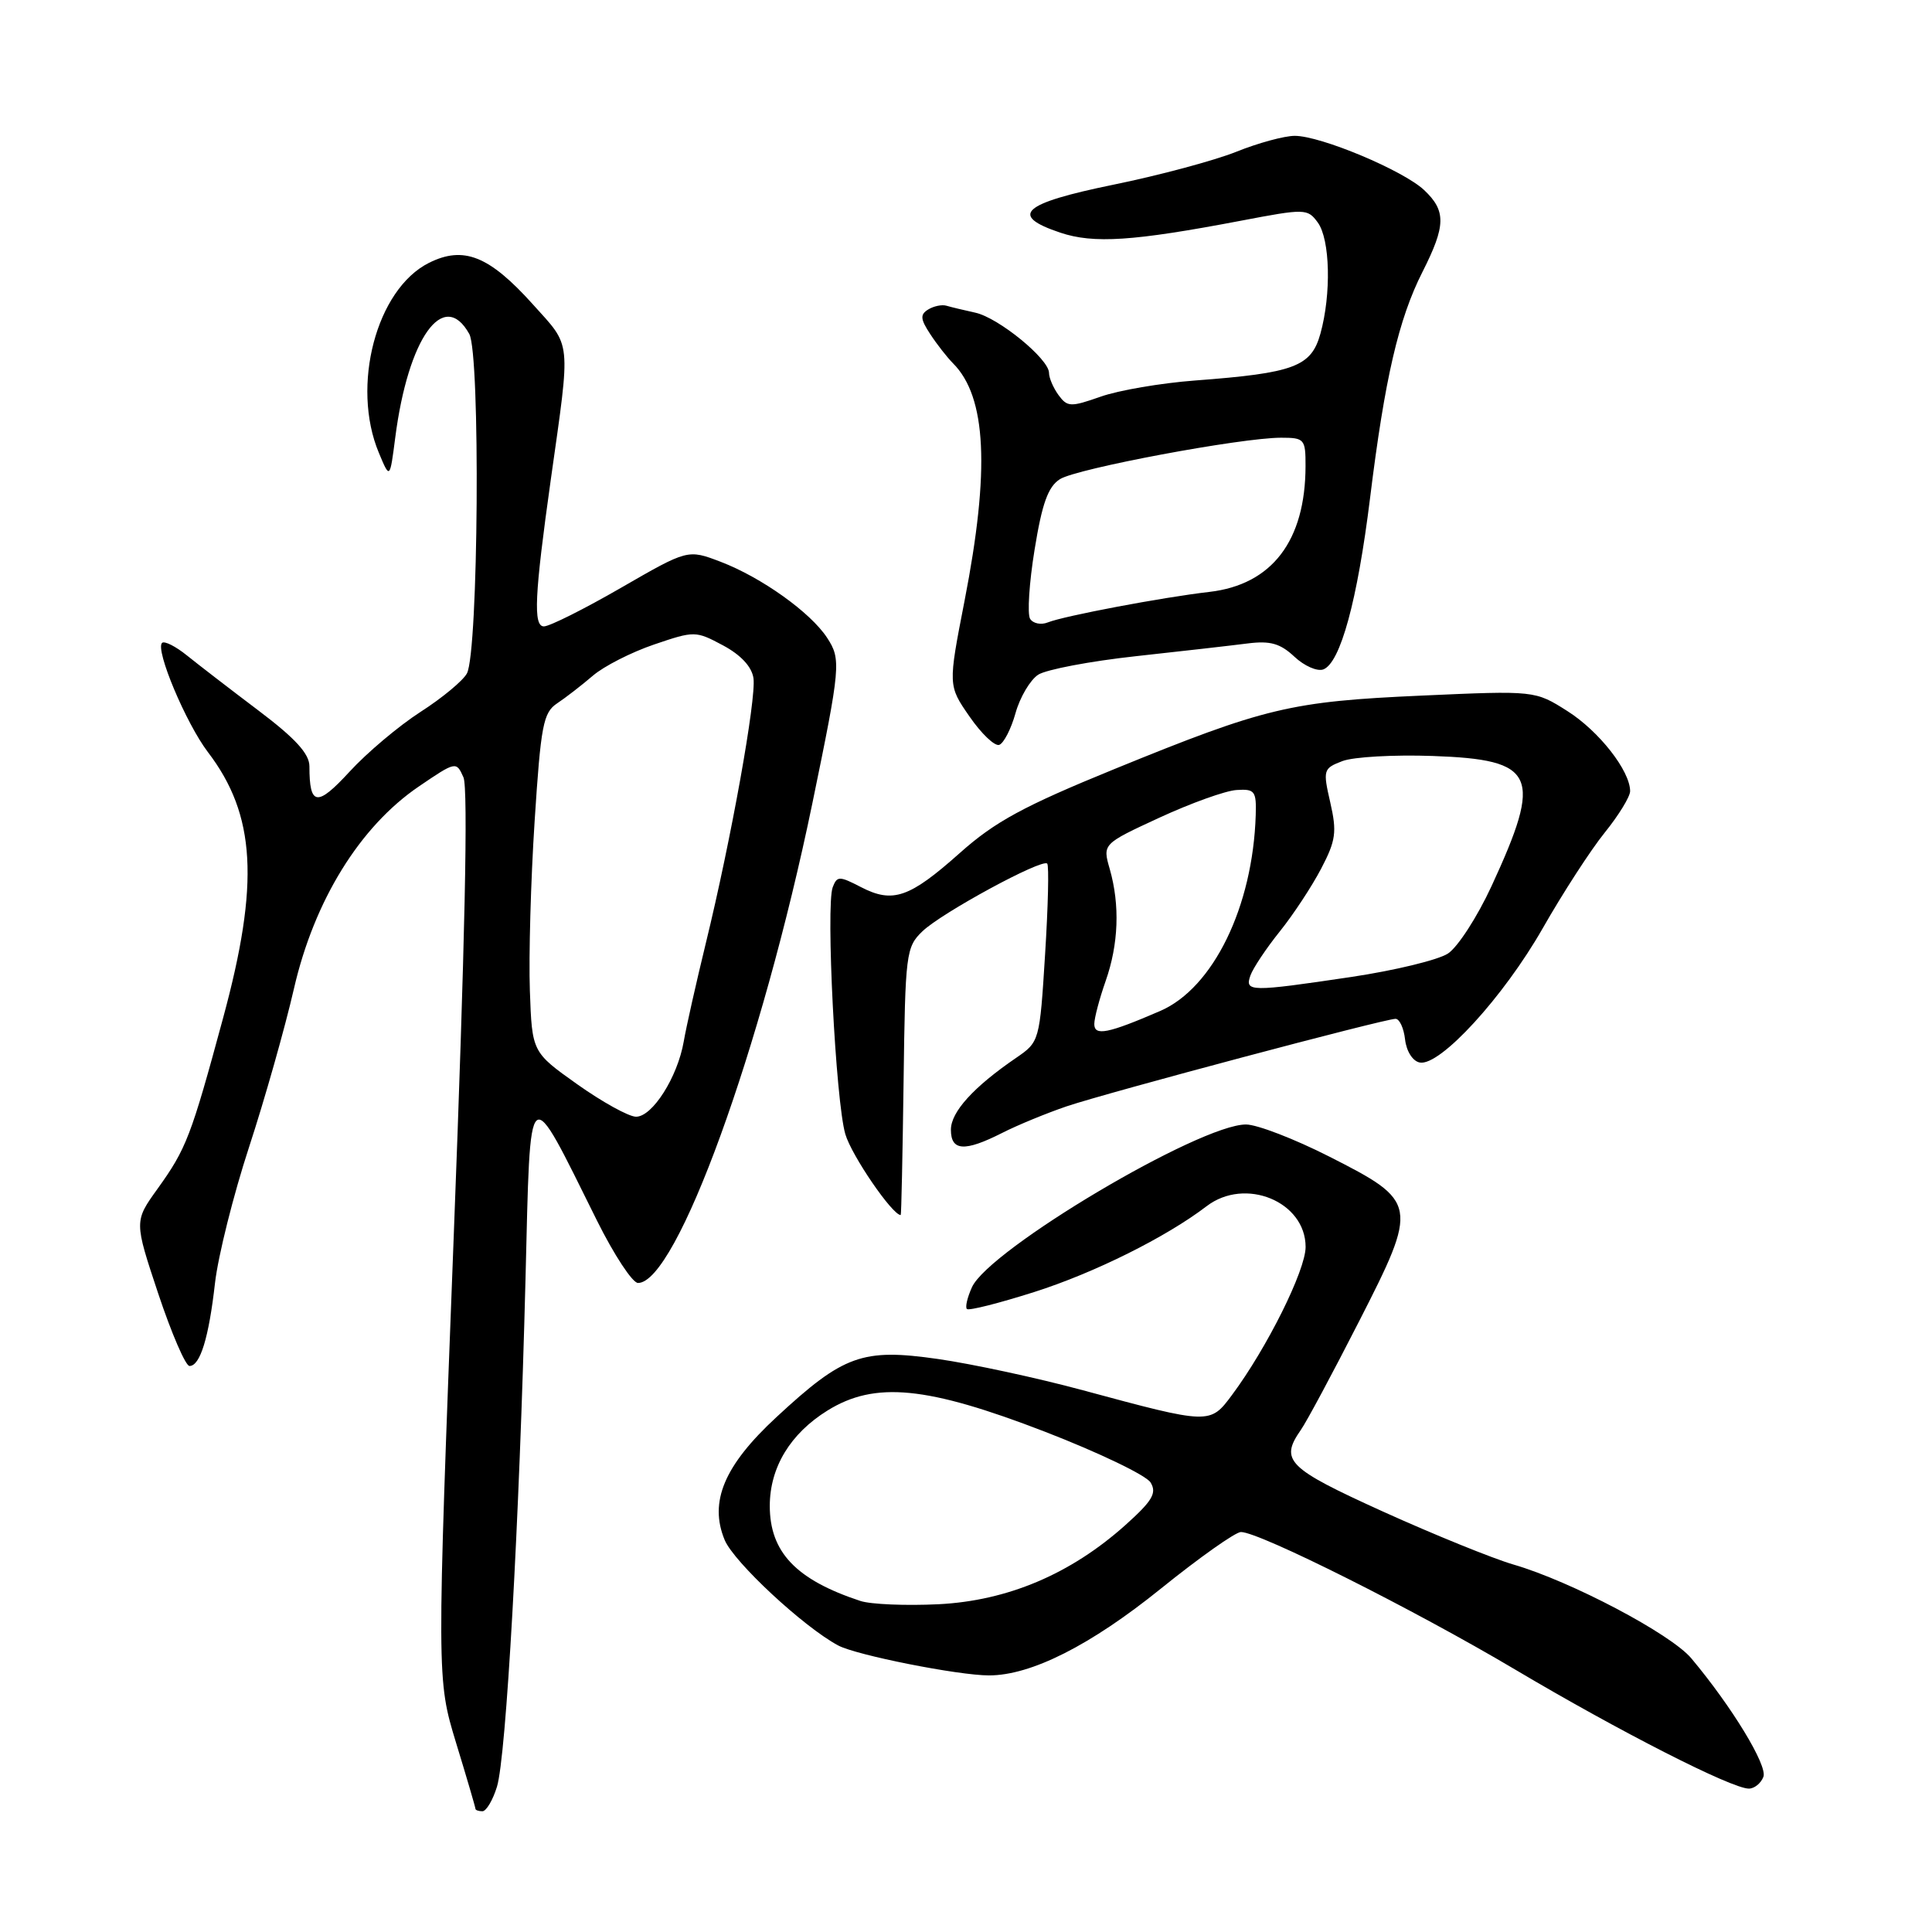 <?xml version="1.0" encoding="UTF-8" standalone="no"?>
<!DOCTYPE svg PUBLIC "-//W3C//DTD SVG 1.1//EN" "http://www.w3.org/Graphics/SVG/1.1/DTD/svg11.dtd" >
<svg xmlns="http://www.w3.org/2000/svg" xmlns:xlink="http://www.w3.org/1999/xlink" version="1.1" viewBox="0 0 256 256">
 <g >
 <path fill="currentColor"
d=" M 65.85 236.75 C 67.07 232.79 68.81 201.86 69.63 169.57 C 70.31 142.50 69.77 142.96 79.11 161.75 C 81.37 166.29 83.81 170.00 84.54 170.00 C 89.64 170.00 100.90 139.04 107.63 106.50 C 111.39 88.28 111.47 87.37 109.59 84.50 C 107.39 81.14 100.90 76.51 95.49 74.44 C 91.14 72.78 91.14 72.78 82.28 77.89 C 77.41 80.70 72.82 83.00 72.07 83.00 C 70.63 83.00 70.83 78.86 72.99 63.50 C 75.64 44.71 75.78 46.08 70.61 40.33 C 64.82 33.89 61.43 32.54 56.84 34.83 C 49.87 38.32 46.49 51.13 50.20 60.00 C 51.66 63.50 51.66 63.50 52.37 58.00 C 54.07 44.78 58.79 38.16 62.18 44.25 C 63.67 46.92 63.40 86.38 61.87 89.23 C 61.36 90.19 58.59 92.49 55.72 94.33 C 52.85 96.18 48.62 99.74 46.32 102.25 C 42.01 106.94 41.00 106.81 41.00 101.54 C 41.00 99.88 39.14 97.84 34.25 94.15 C 30.54 91.35 26.27 88.06 24.77 86.85 C 23.26 85.63 21.78 84.89 21.47 85.19 C 20.55 86.11 24.65 95.85 27.55 99.66 C 33.89 107.97 34.41 117.02 29.57 134.86 C 25.30 150.63 24.69 152.21 20.87 157.53 C 17.78 161.83 17.78 161.83 20.97 171.42 C 22.73 176.69 24.59 181.00 25.11 181.00 C 26.52 181.00 27.67 177.27 28.49 170.00 C 28.90 166.43 30.93 158.32 33.00 152.00 C 35.07 145.68 37.75 136.22 38.95 131.00 C 41.63 119.33 47.68 109.54 55.47 104.23 C 60.41 100.87 60.46 100.86 61.41 103.00 C 62.05 104.43 61.61 125.13 60.12 163.83 C 57.87 222.50 57.87 222.50 60.43 230.93 C 61.85 235.56 63.00 239.50 63.00 239.68 C 63.00 239.85 63.42 240.00 63.92 240.00 C 64.43 240.00 65.30 238.54 65.85 236.75 Z  M 233.66 235.44 C 234.23 233.96 229.50 226.17 224.11 219.74 C 221.41 216.51 208.13 209.51 200.54 207.31 C 197.77 206.50 189.99 203.34 183.25 200.29 C 170.56 194.53 169.55 193.52 172.37 189.47 C 173.13 188.39 176.58 181.95 180.04 175.17 C 187.98 159.62 187.91 159.23 176.13 153.25 C 171.52 150.91 166.56 149.00 165.10 149.00 C 158.95 149.00 131.07 165.55 128.79 170.56 C 128.18 171.91 127.87 173.21 128.12 173.45 C 128.36 173.70 132.38 172.68 137.04 171.20 C 145.02 168.66 154.53 163.92 159.88 159.83 C 164.99 155.92 173.00 159.21 173.00 165.23 C 173.00 168.32 167.89 178.60 163.24 184.85 C 160.33 188.76 160.32 188.76 143.50 184.22 C 137.45 182.58 128.79 180.72 124.26 180.07 C 114.27 178.64 111.77 179.54 102.88 187.78 C 95.96 194.18 93.93 199.00 96.02 204.05 C 97.23 206.98 106.49 215.59 111.06 218.03 C 113.46 219.32 126.98 222.00 131.05 222.00 C 136.62 222.00 144.49 218.03 153.81 210.51 C 158.93 206.38 163.71 203.00 164.43 203.00 C 166.88 203.00 187.43 213.31 200.74 221.21 C 214.59 229.43 229.45 237.00 231.73 237.00 C 232.46 237.00 233.33 236.30 233.66 235.44 Z  M 119.73 143.29 C 119.95 126.34 120.05 125.49 122.23 123.40 C 124.76 120.96 138.07 113.74 138.76 114.43 C 139.01 114.67 138.88 120.08 138.48 126.45 C 137.76 137.98 137.74 138.05 134.63 140.18 C 128.99 144.04 126.00 147.34 126.00 149.69 C 126.00 152.53 127.81 152.64 132.79 150.12 C 134.83 149.08 138.68 147.50 141.35 146.59 C 146.81 144.75 183.45 135.00 184.92 135.00 C 185.44 135.00 186.01 136.23 186.18 137.74 C 186.36 139.31 187.20 140.62 188.13 140.79 C 190.81 141.30 199.23 132.10 204.42 123.00 C 207.08 118.33 210.78 112.62 212.63 110.33 C 214.48 108.04 216.00 105.56 216.00 104.83 C 215.99 102.13 211.88 96.88 207.70 94.23 C 203.40 91.50 203.40 91.50 188.38 92.17 C 170.99 92.95 167.67 93.74 147.70 101.89 C 135.62 106.82 131.85 108.87 127.20 113.01 C 120.51 118.97 118.31 119.73 114.09 117.55 C 111.21 116.06 110.92 116.06 110.34 117.56 C 109.41 119.99 110.73 145.91 112.01 150.28 C 112.84 153.12 118.25 161.01 119.35 161.00 C 119.43 161.00 119.60 153.03 119.73 143.29 Z  M 134.56 94.50 C 135.15 92.38 136.51 90.09 137.57 89.40 C 138.63 88.72 144.45 87.61 150.50 86.95 C 156.55 86.29 163.22 85.53 165.32 85.26 C 168.32 84.88 169.64 85.26 171.52 87.02 C 172.83 88.25 174.55 89.00 175.35 88.70 C 177.61 87.83 179.86 79.60 181.54 66.00 C 183.49 50.16 185.32 42.27 188.49 36.02 C 191.59 29.89 191.63 27.94 188.70 25.18 C 185.91 22.57 175.01 18.00 171.56 18.00 C 170.19 18.00 166.69 18.95 163.79 20.12 C 160.88 21.28 153.55 23.25 147.50 24.48 C 135.41 26.96 133.66 28.54 140.50 30.83 C 144.92 32.31 150.16 31.96 164.36 29.26 C 172.95 27.62 173.25 27.63 174.61 29.48 C 176.25 31.72 176.42 38.96 174.96 44.22 C 173.74 48.59 171.50 49.43 158.33 50.42 C 153.83 50.76 148.21 51.72 145.84 52.56 C 141.86 53.96 141.43 53.94 140.26 52.35 C 139.57 51.40 139.00 50.08 139.00 49.41 C 139.00 47.57 132.31 42.10 129.23 41.43 C 127.73 41.10 126.01 40.69 125.41 40.51 C 124.81 40.33 123.72 40.56 122.99 41.01 C 121.90 41.68 121.95 42.28 123.26 44.27 C 124.14 45.62 125.50 47.35 126.27 48.13 C 130.72 52.57 131.19 62.26 127.81 79.60 C 125.62 90.84 125.62 90.84 128.47 94.95 C 130.03 97.21 131.80 98.90 132.40 98.70 C 132.99 98.50 133.97 96.61 134.56 94.50 Z  M 76.50 143.68 C 70.50 139.42 70.50 139.42 70.21 131.25 C 70.05 126.75 70.33 116.66 70.84 108.82 C 71.66 96.11 71.98 94.42 73.82 93.20 C 74.95 92.45 77.08 90.80 78.55 89.54 C 80.01 88.28 83.67 86.42 86.67 85.40 C 92.02 83.58 92.18 83.58 95.81 85.52 C 98.18 86.79 99.62 88.35 99.84 89.87 C 100.22 92.62 96.88 111.24 93.52 125.00 C 92.25 130.22 90.93 136.07 90.60 138.00 C 89.78 142.73 86.43 148.01 84.26 147.97 C 83.29 147.95 79.80 146.02 76.50 143.68 Z  M 113.99 212.13 C 105.47 209.32 102.00 205.66 102.00 199.53 C 102.01 194.43 104.72 189.96 109.65 186.90 C 115.94 183.00 122.81 183.67 138.46 189.71 C 145.59 192.47 151.89 195.49 152.46 196.44 C 153.31 197.84 152.70 198.87 149.12 202.08 C 141.87 208.57 133.51 212.11 124.35 212.57 C 120.03 212.78 115.37 212.59 113.99 212.13 Z  M 145.00 135.69 C 145.00 134.90 145.68 132.34 146.50 130.00 C 148.22 125.11 148.41 119.93 147.05 115.16 C 146.09 111.83 146.09 111.83 153.64 108.34 C 157.80 106.42 162.39 104.77 163.85 104.68 C 166.26 104.52 166.49 104.81 166.39 108.00 C 166.01 120.14 160.76 130.92 153.73 133.96 C 146.79 136.96 145.00 137.31 145.00 135.69 Z  M 165.69 129.25 C 166.03 128.29 167.78 125.66 169.58 123.42 C 171.38 121.18 173.85 117.42 175.07 115.08 C 177.01 111.37 177.16 110.24 176.27 106.34 C 175.28 102.02 175.34 101.82 177.87 100.85 C 179.32 100.29 184.70 99.99 189.83 100.17 C 203.55 100.65 204.45 102.66 197.63 117.43 C 195.75 121.49 193.16 125.50 191.86 126.35 C 190.56 127.20 184.81 128.59 179.07 129.45 C 165.63 131.45 164.91 131.44 165.69 129.25 Z  M 136.49 81.99 C 136.11 81.36 136.37 77.23 137.09 72.82 C 138.08 66.70 138.88 64.48 140.45 63.49 C 142.67 62.08 164.46 58.00 169.75 58.00 C 172.84 58.00 173.00 58.18 172.99 61.75 C 172.98 71.66 168.54 77.47 160.25 78.43 C 154.07 79.14 140.96 81.62 138.85 82.47 C 137.94 82.84 136.88 82.62 136.49 81.99 Z "/>
</g>
</svg>